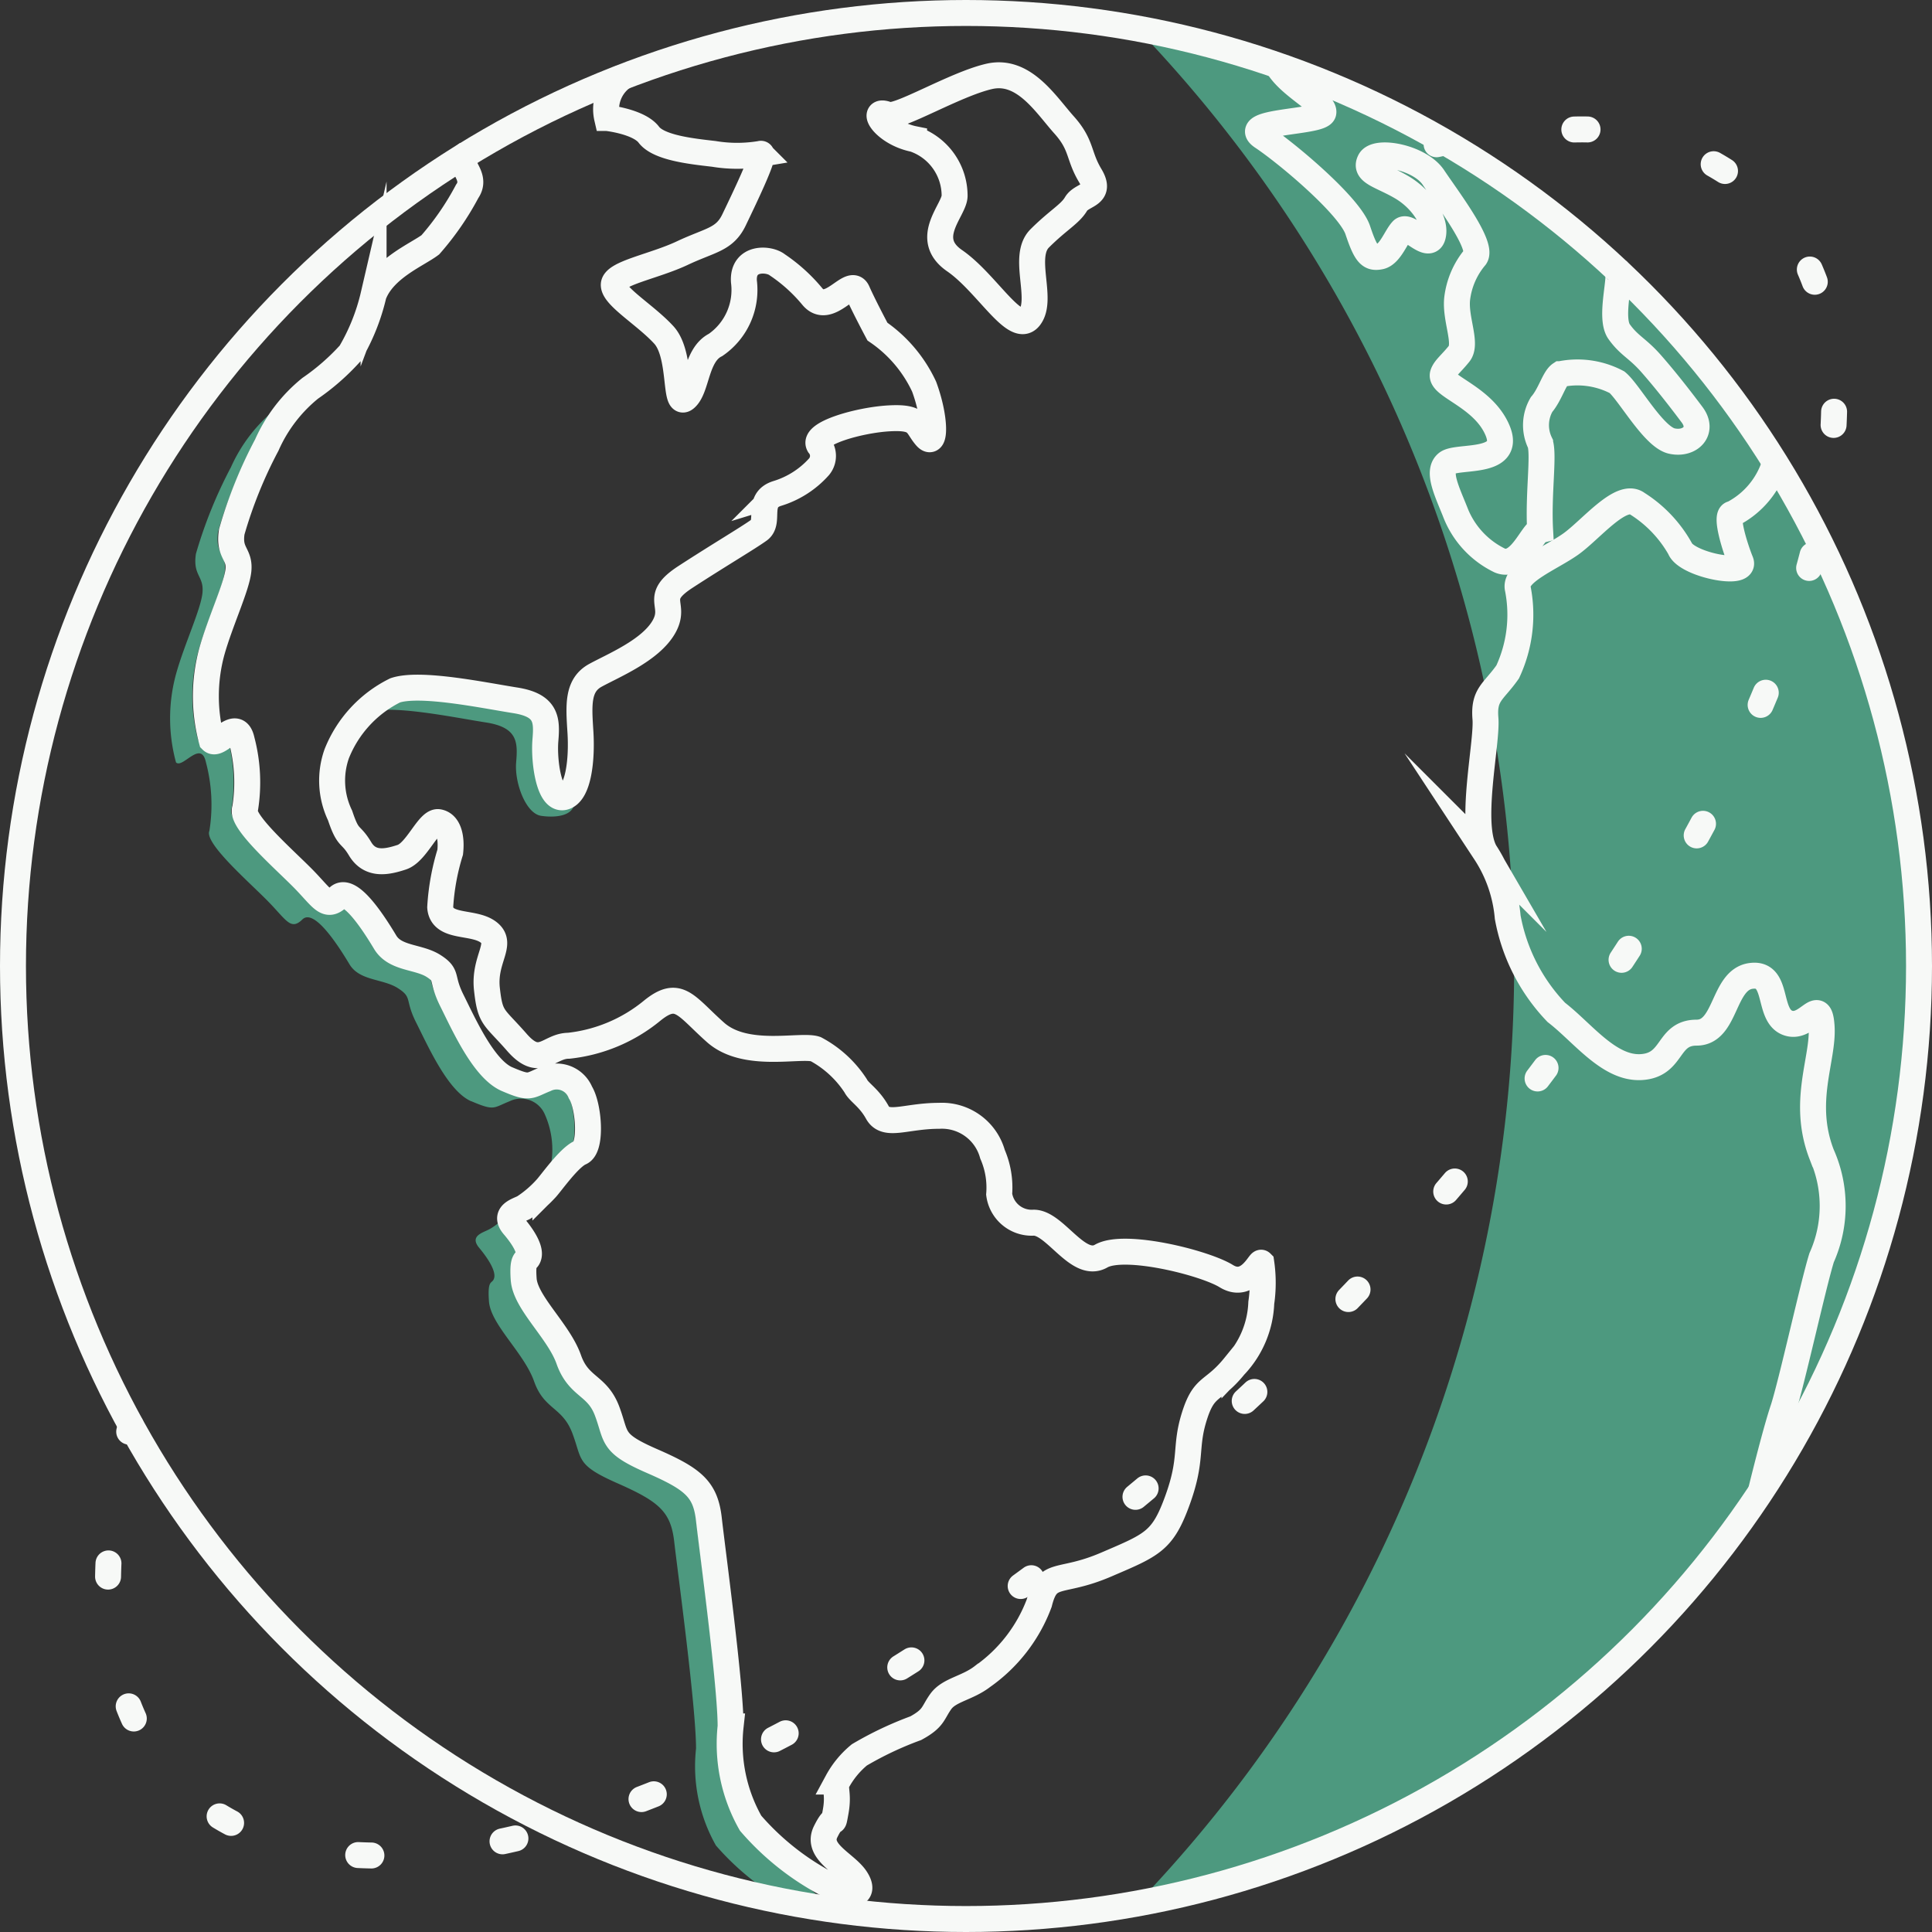 <svg xmlns="http://www.w3.org/2000/svg" xmlns:xlink="http://www.w3.org/1999/xlink" width="74.444" height="74.444" viewBox="0 0 74.444 74.444"><rect x="0" y="0" width="74.444" height="74.444" fill="#333333" stroke="none"/><defs><style>.a,.d,.e,.f{fill:none;}.b{clip-path:url(#a);}.c{fill:#4d997f;}.d,.e,.f{stroke:#f7f9f7;stroke-miterlimit:10;}.e,.f{stroke-linecap:round;}.f{stroke-dasharray:0.509 5.093;}</style><clipPath id="a"><rect class="a" width="74.444" height="74.444" transform="translate(0 0)"/></clipPath></defs><g transform="translate(0 0)"><g class="b"><path class="c" d="M14.95,26.6c.964-.322,3.4.2,4.623.388s1.229.775,1.163,1.541c-.057.624,1.038,2.026,1.4,2.366-.006.551-.73.624-1.288.54-.592-.089-1.026-1.28-.96-2.055s.066-1.352-1.163-1.542-3.659-.709-4.623-.387a2.275,2.275,0,0,0-.643.35,3.491,3.491,0,0,1,1.494-1.2"/><path class="c" d="M18.157,42.434c-.9-.388-1.664-2.127-2.118-3.025s-.132-.965-.709-1.334-1.475-.274-1.862-.917-1.352-2.184-1.816-1.73-.624,0-1.4-.775-2.382-2.184-2.184-2.638a6.347,6.347,0,0,0-.132-2.638c-.189-.9-.9.256-1.154,0a6.459,6.459,0,0,1,0-3.4c.322-1.163.965-2.506,1.021-3.149s-.378-.643-.255-1.484A17.594,17.594,0,0,1,8.9,18a6.061,6.061,0,0,1,1.655-2.184,9.277,9.277,0,0,0-.8,1.333A17.594,17.594,0,0,0,8.4,20.49c-.123.842.321.842.265,1.484s-.709,1.986-1.031,3.149a6.556,6.556,0,0,0,0,3.4c.255.256.965-.9,1.154,0a6.344,6.344,0,0,1,.132,2.638c-.2.454,1.409,1.863,2.184,2.638s.936,1.22,1.4.766,1.428,1.1,1.815,1.74,1.286.538,1.863.917.255.434.709,1.333,1.22,2.637,2.118,3.025.841.255,1.484,0a.987.987,0,0,1,1.352.511c.322.51.445,2.127,0,2.316a2.136,2.136,0,0,0-.624.529,3.331,3.331,0,0,0-.227-1.995,1,1,0,0,0-1.352-.51c-.643.255-.576.388-1.484,0"/><path class="c" d="M31.642,73.228c.378.577-.066.775-.775.388a10.273,10.273,0,0,1-3.281-2.506,6.2,6.2,0,0,1-.766-3.734c0-1.608-.709-6.817-.841-7.971s-.577-1.541-2.184-2.25-1.352-.9-1.74-1.928-1.087-.9-1.475-2-1.673-2.184-1.739-3.083.132-.642.2-.9-.2-.709-.577-1.163.123-.576.379-.709a2,2,0,0,0,.378-.264.963.963,0,0,0,.094.122c.379.454.643.9.577,1.163s-.255,0-.2.9,1.352,1.994,1.739,3.082,1.1.964,1.475,1.995.132,1.219,1.74,1.928,2.061,1.1,2.184,2.251.841,6.362.841,7.97a6.2,6.2,0,0,0,.766,3.734,6.826,6.826,0,0,0,2.042,1.768c.218.445.889.794,1.163,1.2"/><path class="c" d="M73.944,37.225A36.729,36.729,0,0,1,43.813,73.351a52.173,52.173,0,0,0,0-72.252A36.728,36.728,0,0,1,73.944,37.225"/><circle class="d" cx="36.722" cy="36.722" r="36.722" transform="translate(0.5 0.5)"/><path class="e" d="M55.355,5.559l.245-.053"/><path class="f" d="M60.662,4.99a10.322,10.322,0,0,1,7.279,2.73C75.224,15,67.464,34.574,50.608,51.43S14.182,76.047,6.9,68.763C4.42,66.285,3.683,62.386,4.453,57.655"/><path class="e" d="M4.978,55.165l.063-.242"/><path class="d" d="M18,5.929c-.545.342.455.8,0,1.447a10.718,10.718,0,0,1-1.419,2.058c-.514.385-1.8.9-2.186,1.929a7.978,7.978,0,0,1-.9,2.25,8.778,8.778,0,0,1-1.543,1.35,5.863,5.863,0,0,0-1.672,2.186,17.348,17.348,0,0,0-1.35,3.343c-.129.836.321.836.257,1.479s-.707,1.993-1.029,3.15a6.552,6.552,0,0,0,0,3.408c.258.257.965-.9,1.158,0a6.341,6.341,0,0,1,.128,2.636c-.193.45,1.415,1.864,2.186,2.636s.938,1.222,1.4.772,1.427,1.093,1.813,1.735,1.286.542,1.865.914.257.437.707,1.337,1.221,2.636,2.121,3.022.836.257,1.479,0a.989.989,0,0,1,1.35.514c.322.514.45,2.122,0,2.314s-1.157,1.222-1.35,1.415a4.379,4.379,0,0,1-.836.707c-.257.129-.771.257-.385.707s.643.9.578,1.158-.257,0-.193.9,1.351,1.993,1.736,3.086,1.093.964,1.479,1.993S23.523,55.6,25.13,56.3s2.057,1.093,2.186,2.25.836,6.365.836,7.972a6.191,6.191,0,0,0,.771,3.73A10.167,10.167,0,0,0,32.2,72.763c.708.386,1.158.193.772-.386s-1.543-1.028-1.157-1.8.257-.064.385-.772-.064-.9.065-1.157a3.466,3.466,0,0,1,.848-1.029,13.231,13.231,0,0,1,2.173-1.028c.708-.386.643-.579.965-1.029s1.028-.514,1.607-.964a6.027,6.027,0,0,0,2.186-2.829c.322-1.286.772-.707,2.572-1.479s2.186-.9,2.764-2.507.258-1.994.643-3.215.708-.9,1.543-1.929A3.736,3.736,0,0,0,48.6,50.2a5.359,5.359,0,0,0,0-1.543c-.064-.064-.514,1.029-1.35.514s-3.922-1.286-4.822-.771-1.8-1.35-2.636-1.286A1.264,1.264,0,0,1,38.5,46.017a3.221,3.221,0,0,0-.257-1.543,2.021,2.021,0,0,0-2.058-1.479c-1.285,0-2.057.45-2.378-.129s-.708-.771-.836-1.028a4.19,4.19,0,0,0-1.543-1.415c-.579-.193-2.7.386-3.858-.643s-1.414-1.671-2.443-.835a6.087,6.087,0,0,1-3.215,1.35c-.771,0-1.093.9-1.993-.129s-1.029-.9-1.157-2.057.643-1.736.064-2.186-1.8-.129-1.864-.965a8.928,8.928,0,0,1,.385-2.121c.065-.579-.064-1.093-.45-1.158s-.835,1.158-1.414,1.35-1.222.322-1.607-.321-.45-.321-.772-1.286a3.1,3.1,0,0,1-.129-2.379A4.633,4.633,0,0,1,15.229,26.6c.964-.321,3.407.193,4.629.386s1.221.771,1.157,1.543.129,2.314.707,2.186.708-1.479.643-2.508-.128-1.8.579-2.186,2.122-.964,2.636-1.864-.45-1.093.836-1.929,2.379-1.479,2.829-1.8-.129-1.157.707-1.415a3.544,3.544,0,0,0,1.607-1.028.65.65,0,0,0,0-.836c-.257-.45,1.543-.964,2.7-1.029s1.028.257,1.414.707.386-.707-.064-1.928a5.247,5.247,0,0,0-1.8-2.122s-.515-.964-.772-1.543-1.093.964-1.736.193a6.318,6.318,0,0,0-1.35-1.222c-.321-.257-1.35-.321-1.286.643a2.57,2.57,0,0,1-1.093,2.443c-.771.386-.707,1.672-1.157,2.058s-.129-1.672-.836-2.443-1.929-1.479-1.929-1.929,1.543-.707,2.636-1.222,1.631-.514,2-1.286,1.274-2.637,1.017-2.54a5.458,5.458,0,0,1-1.8,0C26.673,5.833,25.387,5.7,25,5.19s-1.607-.643-1.607-.643a1.519,1.519,0,0,1,.63-1.6"/><path class="d" d="M34.207,4.422c-.714-.286-.156.7,1.015.937a2.308,2.308,0,0,1,1.561,2.186c0,.546-1.249,1.639,0,2.5s2.342,2.888,2.889,2.186-.313-2.342.39-3.045,1.171-.937,1.4-1.327,1.015-.312.547-1.093S41.7,5.593,41,4.812s-1.555-2.175-2.885-1.868S34.6,4.578,34.207,4.422Z"/><path class="d" d="M49.211,2.5c.453.826,1.858,1.45,1.78,1.841s-3.286.312-2.346.936,3.361,2.655,3.673,3.591.468,1.093.859,1.015.624-.78.858-1.015,1.015.781,1.171.235-.39-1.406-1.171-1.874S52.552,6.658,52.786,6.2s1.927-.142,2.447.639S57.158,9.453,56.846,9.9a3.053,3.053,0,0,0-.7,1.622c-.078.78.391,1.717.078,2.107s-.55.559-.624.781c-.156.468,1.561.859,2.108,2.186s-1.562.937-1.952,1.249,0,1.093.312,1.873A3.44,3.44,0,0,0,57.794,21.6c.769.312,1.238-1.093,1.55-1.171-.078-1.4.156-2.888,0-3.357a1.579,1.579,0,0,1,.055-1.483c.335-.39.491-1.015.726-1.171a3.262,3.262,0,0,1,2.185.312c.469.391,1.406,2.108,2.108,2.264s1.249-.39.781-1.015-1.015-1.327-1.562-1.951-.858-.7-1.249-1.249.122-2.183-.07-2.361"/><path class="d" d="M68.4,17.818A3.265,3.265,0,0,1,66.761,19.8c-.313,0,.078,1.261.312,1.84s-2.108.111-2.342-.513a4.882,4.882,0,0,0-1.639-1.718c-.625-.468-1.8,1.015-2.577,1.562s-2.185,1.093-2.029,1.717a5.218,5.218,0,0,1-.391,3.2c-.546.78-.936.858-.858,1.8s-.645,4.06-.01,5.153a5.4,5.4,0,0,1,.868,2.5,7.147,7.147,0,0,0,1.874,3.669c1.015.78,2.03,2.186,3.279,2.107s.974-1.327,2.126-1.327,1-2.029,2.089-2.185.625,1.483,1.4,1.8,1.249-1.093,1.328.156-.781,2.889,0,4.918a4.867,4.867,0,0,1,0,3.982c-.318,1.014-1.176,4.918-1.489,5.854s-.858,3.175-.858,3.175"/></g></g></svg>